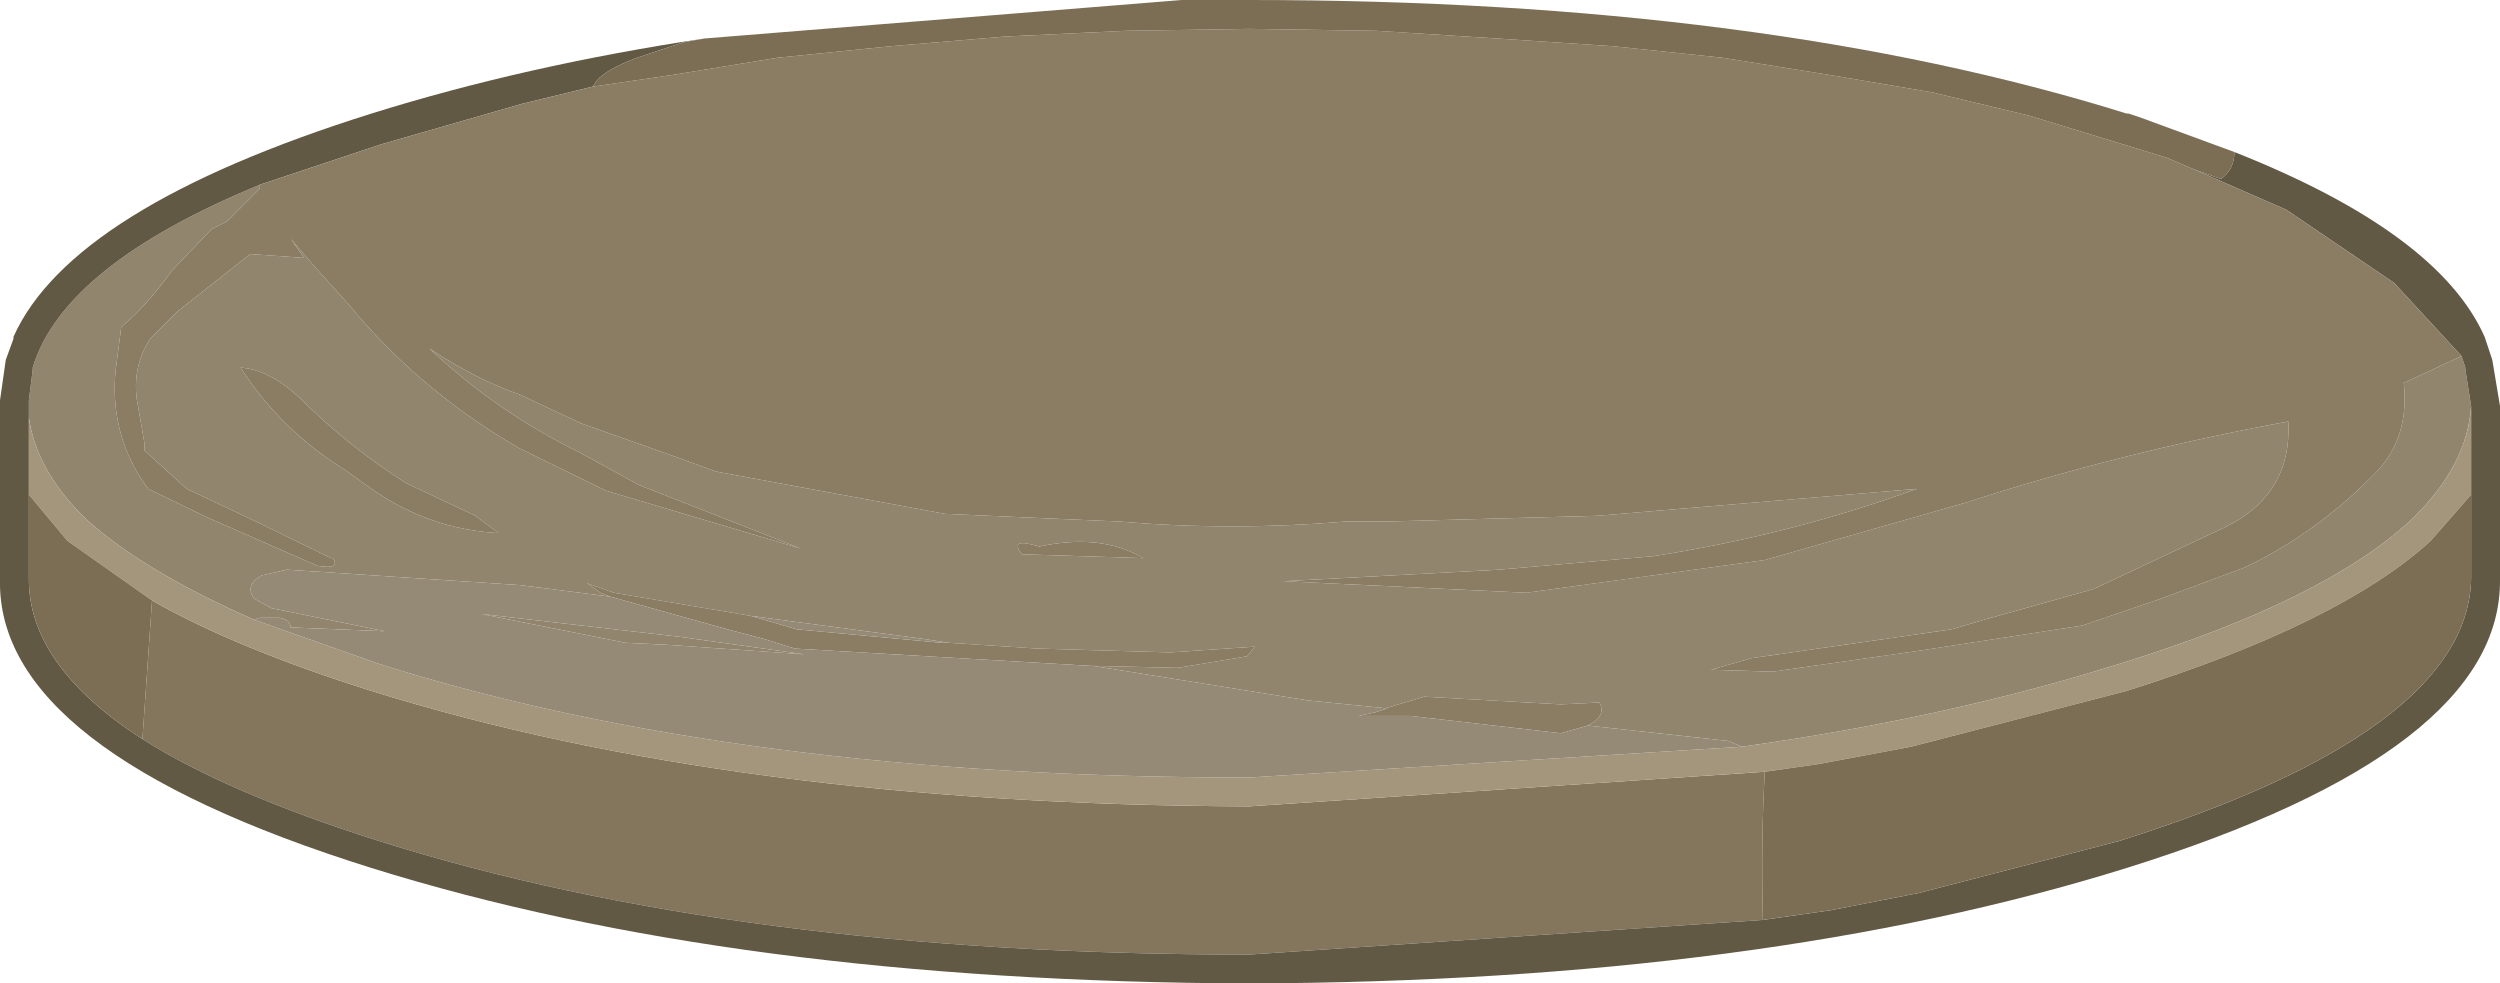 <?xml version="1.0" encoding="UTF-8" standalone="no"?>
<svg xmlns:ffdec="https://www.free-decompiler.com/flash" xmlns:xlink="http://www.w3.org/1999/xlink" ffdec:objectType="shape" height="25.55px" width="64.95px" xmlns="http://www.w3.org/2000/svg">
  <g transform="matrix(1.0, 0.0, 0.0, 1.0, 32.45, 11.75)">
    <path d="M13.35 12.15 L0.0 13.05 Q-13.25 13.05 -22.6 10.1 -26.55 8.85 -28.75 7.45 L-28.5 3.85 Q-26.3 5.1 -22.8 6.2 -13.35 9.15 0.0 9.2 L13.4 8.3 Q13.3 10.0 13.35 12.15" fill="#83765c" fill-rule="evenodd" stroke="none"/>
    <path d="M-25.7 -6.95 L-25.7 -6.85 -26.45 -6.1 -26.55 -6.0 -26.95 -5.8 -28.0 -4.7 Q-28.6 -3.85 -29.3 -3.25 L-29.45 -2.1 Q-29.6 -0.4 -28.6 0.95 L-27.05 1.7 -24.2 2.95 Q-23.6 3.05 -23.8 2.75 L-23.85 2.75 -25.8 1.8 -27.6 0.95 -28.7 -0.05 -28.7 -0.25 -28.9 -1.4 Q-29.0 -2.25 -28.55 -2.95 L-27.85 -3.65 -25.95 -5.15 -24.55 -5.05 -24.9 -5.55 -24.3 -4.85 -23.4 -3.85 Q-21.55 -1.6 -18.95 -0.1 L-16.7 1.0 -11.65 2.5 -15.85 0.85 -17.4 0.0 Q-19.55 -1.05 -21.3 -2.7 -20.1 -1.9 -18.95 -1.5 L-17.35 -0.75 -14.95 0.1 -13.85 0.5 -7.9 1.6 -3.35 1.8 Q-0.45 2.05 2.5 1.8 L3.55 1.8 9.05 1.65 17.35 0.95 Q14.05 2.15 10.5 2.7 L6.5 3.05 0.9 3.35 7.2 3.65 13.4 2.8 18.65 1.3 Q22.65 0.0 27.0 -0.8 27.1 1.1 25.35 1.95 L21.95 3.55 19.1 4.35 18.25 4.6 13.05 5.35 12.0 5.65 13.6 5.7 17.45 5.15 21.65 4.5 23.7 3.8 25.85 3.0 Q27.75 2.1 29.3 0.5 30.15 -0.4 30.0 -1.8 L31.5 -2.5 31.6 -2.2 31.6 -2.15 31.75 -1.2 Q31.65 0.35 30.2 1.75 27.95 3.85 22.6 5.5 18.15 6.9 12.8 7.65 L12.45 7.5 8.8 7.1 Q9.3 6.85 9.1 6.5 L8.1 6.55 4.55 6.35 3.55 6.65 1.55 6.45 -4.05 5.55 -1.85 5.6 -0.05 5.3 0.15 5.05 -2.05 5.2 -5.5 5.1 -7.8 4.95 -8.45 4.85 -12.95 4.25 -16.5 3.65 -17.2 3.4 -16.85 3.65 -16.6 3.75 -18.95 3.45 -25.0 3.05 -25.65 3.2 Q-26.1 3.45 -25.85 3.8 L-25.4 4.05 -22.45 4.65 -24.9 4.55 Q-24.9 4.35 -25.2 4.3 L-25.7 4.3 -25.85 4.35 Q-28.7 3.1 -30.2 1.75 -31.5 0.5 -31.7 -0.9 L-31.7 -1.2 -31.7 -1.35 -31.6 -2.15 -31.6 -2.2 Q-30.8 -4.85 -25.7 -6.95 M-23.5 0.45 L-22.8 0.95 Q-21.3 2.0 -19.5 2.1 L-20.1 1.65 -21.9 0.8 Q-23.4 -0.15 -24.65 -1.4 -25.45 -2.15 -26.2 -2.2 L-26.1 -2.05 Q-25.1 -0.55 -23.5 0.45 M-5.9 2.65 L-2.75 2.75 Q-3.85 2.1 -5.45 2.45 -6.25 2.2 -5.9 2.65 M-11.55 5.25 L-15.15 5.0 -16.2 4.95 -19.95 4.2 -14.75 4.8 -11.55 5.25" fill="#91856d" fill-rule="evenodd" stroke="none"/>
    <path d="M24.55 -7.35 L25.25 -7.1 Q25.6 -7.35 25.6 -7.8 30.9 -5.7 32.1 -3.0 L32.3 -2.4 32.5 -1.2 32.5 3.3 Q32.55 7.75 22.8 10.8 13.35 13.75 0.0 13.8 -13.35 13.75 -22.8 10.8 -32.55 7.75 -32.45 3.3 L-32.45 -1.35 -32.3 -2.4 -32.1 -2.95 -32.1 -3.0 Q-30.6 -6.35 -22.8 -8.8 -18.8 -10.05 -14.15 -10.75 L-14.7 -10.65 -15.9 -10.25 Q-16.7 -9.95 -16.95 -9.65 L-17.05 -9.5 -18.9 -9.05 -22.55 -8.0 -25.7 -6.95 Q-30.8 -4.85 -31.6 -2.2 L-31.6 -2.15 -31.7 -1.35 -31.7 -1.2 -31.7 -0.9 -31.7 1.1 -31.7 3.3 Q-31.7 5.55 -28.75 7.45 -26.55 8.85 -22.6 10.1 -13.25 13.05 0.0 13.05 L13.35 12.15 15.1 11.9 17.4 11.45 22.6 10.1 Q31.65 7.25 31.75 3.3 L31.75 1.1 31.75 -1.2 31.6 -2.15 31.6 -2.2 31.5 -2.5 29.75 -4.4 26.95 -6.3 24.55 -7.35" fill="#625945" fill-rule="evenodd" stroke="none"/>
    <path d="M31.75 -1.2 L31.75 1.1 30.7 2.3 Q28.35 4.45 22.8 6.2 L17.2 7.65 14.8 8.1 14.1 8.2 13.4 8.3 0.0 9.2 Q-13.35 9.15 -22.8 6.2 -26.3 5.1 -28.5 3.85 L-30.7 2.3 -31.7 1.1 -31.7 -0.9 Q-31.5 0.5 -30.2 1.75 -28.7 3.1 -25.85 4.35 L-22.6 5.5 Q-13.25 8.45 0.0 8.45 L12.8 7.65 Q18.15 6.9 22.6 5.5 27.95 3.85 30.2 1.75 31.65 0.35 31.75 -1.2" fill="#a3967c" fill-rule="evenodd" stroke="none"/>
    <path d="M-17.05 -9.5 L-15.0 -9.8 -12.25 -10.25 -9.3 -10.55 -6.35 -10.8 -3.2 -10.95 0.0 -11.0 3.3 -10.95 6.45 -10.75 9.45 -10.55 12.3 -10.25 15.1 -9.8 17.75 -9.35 20.25 -8.75 23.85 -7.65 24.55 -7.35 26.95 -6.3 29.75 -4.4 31.5 -2.5 30.0 -1.8 Q30.15 -0.4 29.3 0.5 27.75 2.1 25.85 3.0 L23.7 3.8 21.65 4.5 17.45 5.15 13.6 5.7 12.0 5.65 13.05 5.35 18.25 4.6 19.1 4.35 21.95 3.55 25.35 1.95 Q27.1 1.1 27.0 -0.8 22.65 0.0 18.65 1.3 L13.4 2.8 7.2 3.65 0.9 3.35 6.5 3.05 10.5 2.7 Q14.05 2.15 17.35 0.95 L9.05 1.65 3.55 1.8 2.5 1.8 Q-0.45 2.05 -3.35 1.8 L-7.9 1.6 -13.85 0.5 -14.95 0.1 -17.35 -0.75 -18.95 -1.5 Q-20.1 -1.9 -21.3 -2.7 -19.55 -1.05 -17.4 0.0 L-15.85 0.85 -11.65 2.5 -16.7 1.0 -18.95 -0.1 Q-21.55 -1.6 -23.4 -3.85 L-24.3 -4.85 -24.9 -5.55 -24.55 -5.05 -25.95 -5.15 -27.85 -3.65 -28.55 -2.95 Q-29.0 -2.25 -28.9 -1.4 L-28.7 -0.25 -28.7 -0.05 -27.6 0.95 -25.8 1.8 -23.85 2.75 -23.8 2.75 Q-23.6 3.05 -24.2 2.95 L-27.05 1.7 -28.6 0.95 Q-29.6 -0.4 -29.45 -2.1 L-29.3 -3.25 Q-28.6 -3.85 -28.0 -4.7 L-26.95 -5.8 -26.55 -6.0 -26.45 -6.1 -25.7 -6.85 -25.7 -6.95 -22.55 -8.0 -18.9 -9.05 -17.05 -9.5 M-23.5 0.45 Q-25.1 -0.55 -26.1 -2.05 L-26.2 -2.2 Q-25.45 -2.15 -24.65 -1.4 -23.4 -0.15 -21.9 0.8 L-20.1 1.65 -19.5 2.1 Q-21.3 2.0 -22.8 0.95 L-23.5 0.45 M-4.05 5.55 L-4.1 5.55 -11.8 5.1 -12.6 4.85 -13.55 4.6 -16.6 3.75 -16.85 3.65 -17.2 3.4 -16.5 3.65 -12.95 4.25 -11.75 4.6 -8.0 4.95 -7.8 4.95 -5.5 5.1 -2.05 5.2 0.15 5.05 -0.05 5.3 -1.85 5.6 -4.05 5.55 M8.8 7.1 L8.1 7.3 4.2 6.85 2.85 6.85 3.3 6.75 3.6 6.65 3.55 6.65 4.55 6.35 8.1 6.55 9.1 6.5 Q9.3 6.85 8.8 7.1 M-5.9 2.65 Q-6.25 2.2 -5.45 2.45 -3.85 2.1 -2.75 2.75 L-5.9 2.65" fill="#8a7d64" fill-rule="evenodd" stroke="none"/>
    <path d="M24.55 -7.35 L23.85 -7.65 20.25 -8.75 17.75 -9.35 15.1 -9.8 12.3 -10.25 9.45 -10.55 6.45 -10.75 3.3 -10.95 0.0 -11.0 -3.2 -10.95 -6.35 -10.8 -9.3 -10.55 -12.25 -10.25 -15.0 -9.8 -17.05 -9.5 -16.95 -9.65 Q-16.7 -9.95 -15.9 -10.25 L-14.7 -10.65 -14.15 -10.75 -1.75 -11.75 -1.5 -11.75 -1.15 -11.75 -0.9 -11.75 -0.6 -11.75 -0.35 -11.75 0.0 -11.75 Q13.35 -11.75 22.8 -8.8 L22.85 -8.8 23.15 -8.7 25.6 -7.8 Q25.6 -7.35 25.25 -7.1 L24.55 -7.35 M31.75 1.1 L31.75 3.3 Q31.65 7.25 22.6 10.1 L17.4 11.45 15.1 11.9 13.35 12.15 Q13.3 10.0 13.4 8.3 L14.1 8.2 14.8 8.1 17.2 7.65 22.8 6.2 Q28.35 4.45 30.7 2.3 L31.75 1.1 M-28.75 7.45 Q-31.7 5.55 -31.7 3.3 L-31.7 1.1 -30.7 2.3 -28.5 3.85 -28.75 7.45" fill="#7b6e54" fill-rule="evenodd" stroke="none"/>
    <path d="M-16.6 3.75 L-13.55 4.6 -12.6 4.85 -11.8 5.1 -4.1 5.55 -4.05 5.55 1.55 6.45 3.55 6.65 3.6 6.65 3.3 6.75 2.85 6.85 4.2 6.85 8.1 7.3 8.8 7.1 12.45 7.5 12.8 7.65 0.0 8.45 Q-13.25 8.45 -22.6 5.5 L-25.85 4.35 -25.7 4.3 -25.2 4.3 Q-24.9 4.35 -24.9 4.55 L-22.45 4.65 -25.4 4.05 -25.85 3.8 Q-26.1 3.45 -25.65 3.2 L-25.0 3.05 -18.95 3.45 -16.6 3.75 M-7.8 4.95 L-8.0 4.95 -11.75 4.6 -12.95 4.25 -8.45 4.85 -7.8 4.95 M-11.55 5.25 L-14.75 4.8 -19.95 4.2 -16.2 4.95 -15.15 5.0 -11.55 5.25" fill="#958a76" fill-rule="evenodd" stroke="none"/>
  </g>
</svg>
